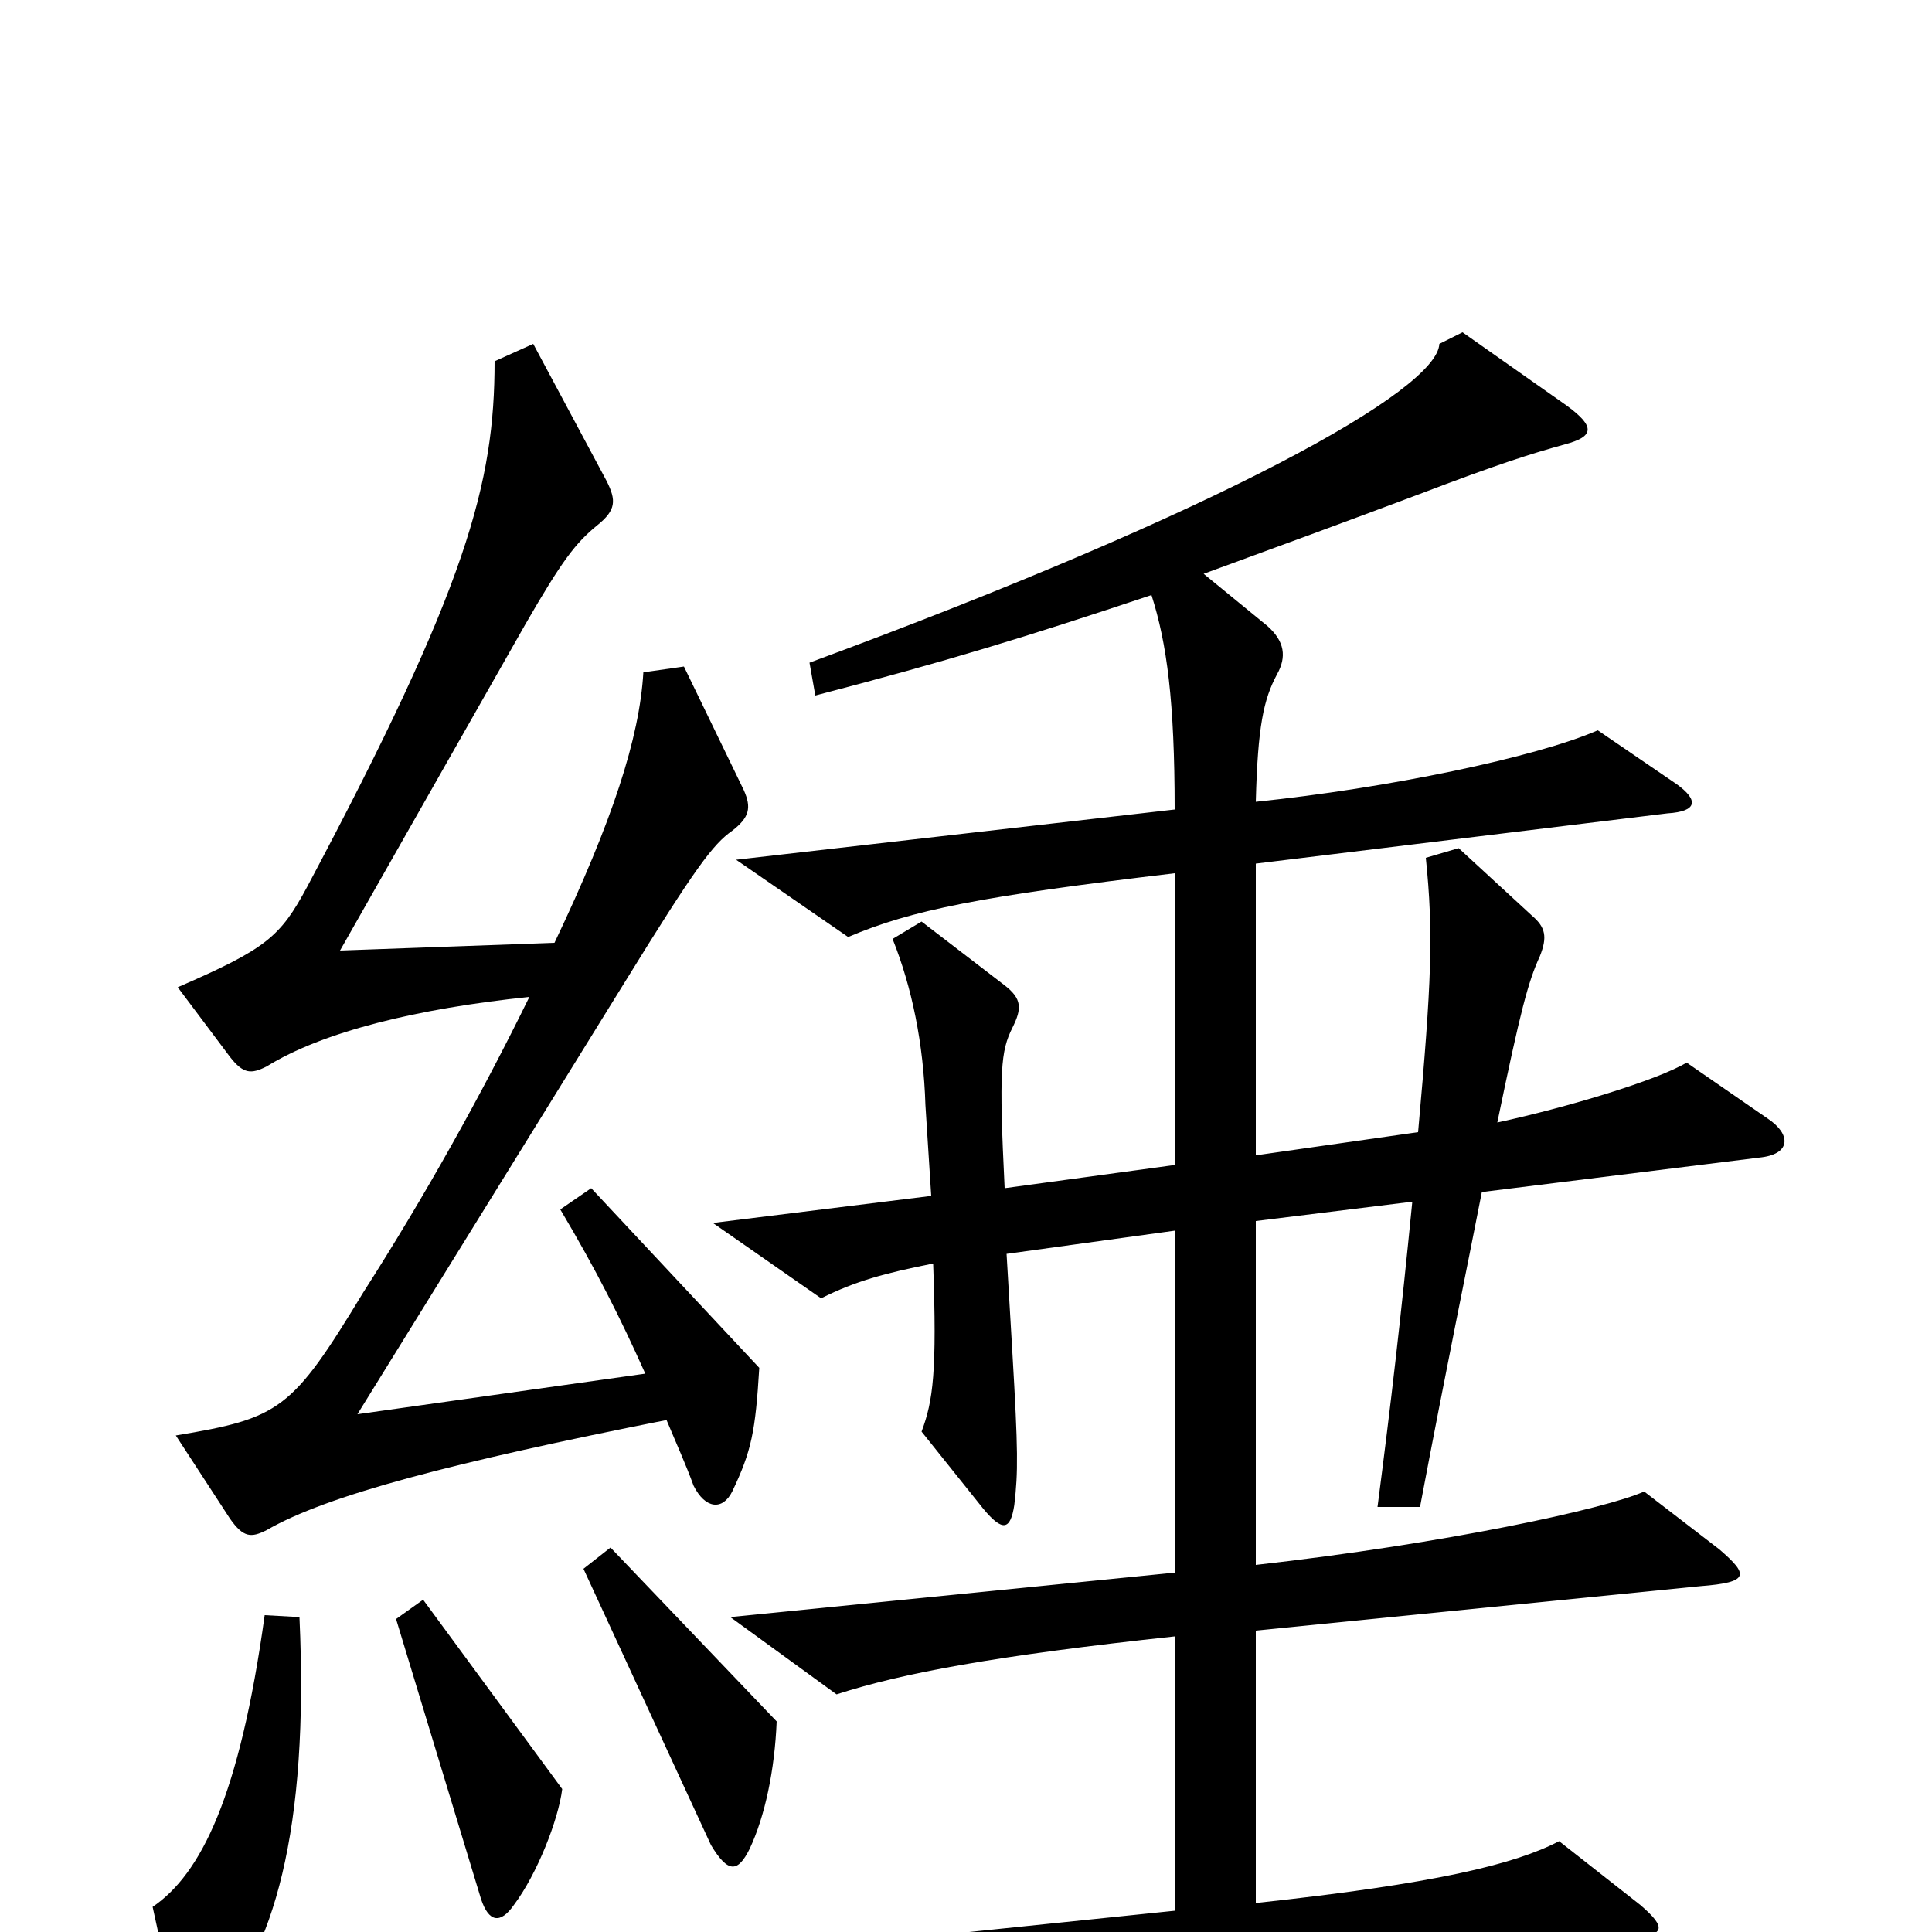 <svg xmlns="http://www.w3.org/2000/svg" viewBox="0 -1000 1000 1000">
	<path fill="#000000" d="M393 -292L306 -385L290 -374C309 -342 321 -318 334 -289L185 -268L323 -491C360 -551 369 -563 379 -570C388 -577 389 -582 385 -591L354 -655L333 -652C331 -618 317 -575 287 -512L176 -508L272 -677C291 -710 298 -719 309 -728C319 -736 319 -741 314 -751L276 -822L256 -813C256 -750 242 -697 159 -541C145 -515 138 -509 92 -489L119 -453C126 -444 130 -444 138 -448C167 -466 216 -478 274 -484C249 -433 220 -381 188 -331C151 -270 145 -266 91 -257L119 -214C126 -204 130 -204 138 -208C169 -226 234 -243 345 -265C350 -253 355 -242 359 -231C365 -219 374 -218 379 -228C389 -249 391 -259 393 -292ZM915 -421L873 -450C858 -441 812 -427 775 -419C787 -477 791 -492 797 -505C801 -515 800 -520 793 -526L755 -561L738 -556C742 -517 741 -492 734 -414L650 -402V-553L863 -579C879 -580 879 -586 868 -594L827 -622C795 -608 718 -592 650 -585C651 -624 654 -638 661 -651C666 -660 665 -668 656 -676L623 -703C664 -718 694 -729 734 -744C776 -760 792 -765 810 -770C825 -774 826 -779 811 -790L757 -828L745 -822C744 -798 633 -736 419 -657L422 -640C491 -658 530 -670 596 -692C604 -667 608 -637 608 -581L381 -555L439 -515C472 -529 507 -536 608 -548V-397L520 -385C517 -446 518 -456 524 -468C529 -478 529 -483 520 -490L477 -523L462 -514C472 -489 478 -460 479 -428L482 -381L369 -367L425 -328C443 -337 458 -341 483 -346C485 -290 483 -275 477 -259L509 -219C519 -207 523 -208 525 -221C527 -238 527 -249 524 -300L521 -351L608 -363V-186L378 -163L433 -123C467 -134 515 -143 608 -153V-11L405 10L466 52C521 32 605 20 843 3C862 2 863 -2 849 -14L807 -47C784 -35 743 -25 650 -15V-156L880 -179C906 -181 905 -185 890 -198L851 -228C831 -219 748 -201 650 -190V-368L731 -378C725 -317 720 -274 713 -220H735C749 -294 759 -342 767 -383L912 -401C927 -403 927 -413 915 -421ZM402 -109L316 -199L302 -188L368 -45C377 -30 382 -31 388 -43C396 -60 401 -84 402 -109ZM291 -74L219 -172L205 -162L249 -17C253 -5 259 -4 266 -14C278 -30 289 -58 291 -74ZM155 -163L137 -164C124 -70 104 -30 79 -13L91 42C94 56 98 57 108 47C142 11 160 -53 155 -163Z"/>
</svg>